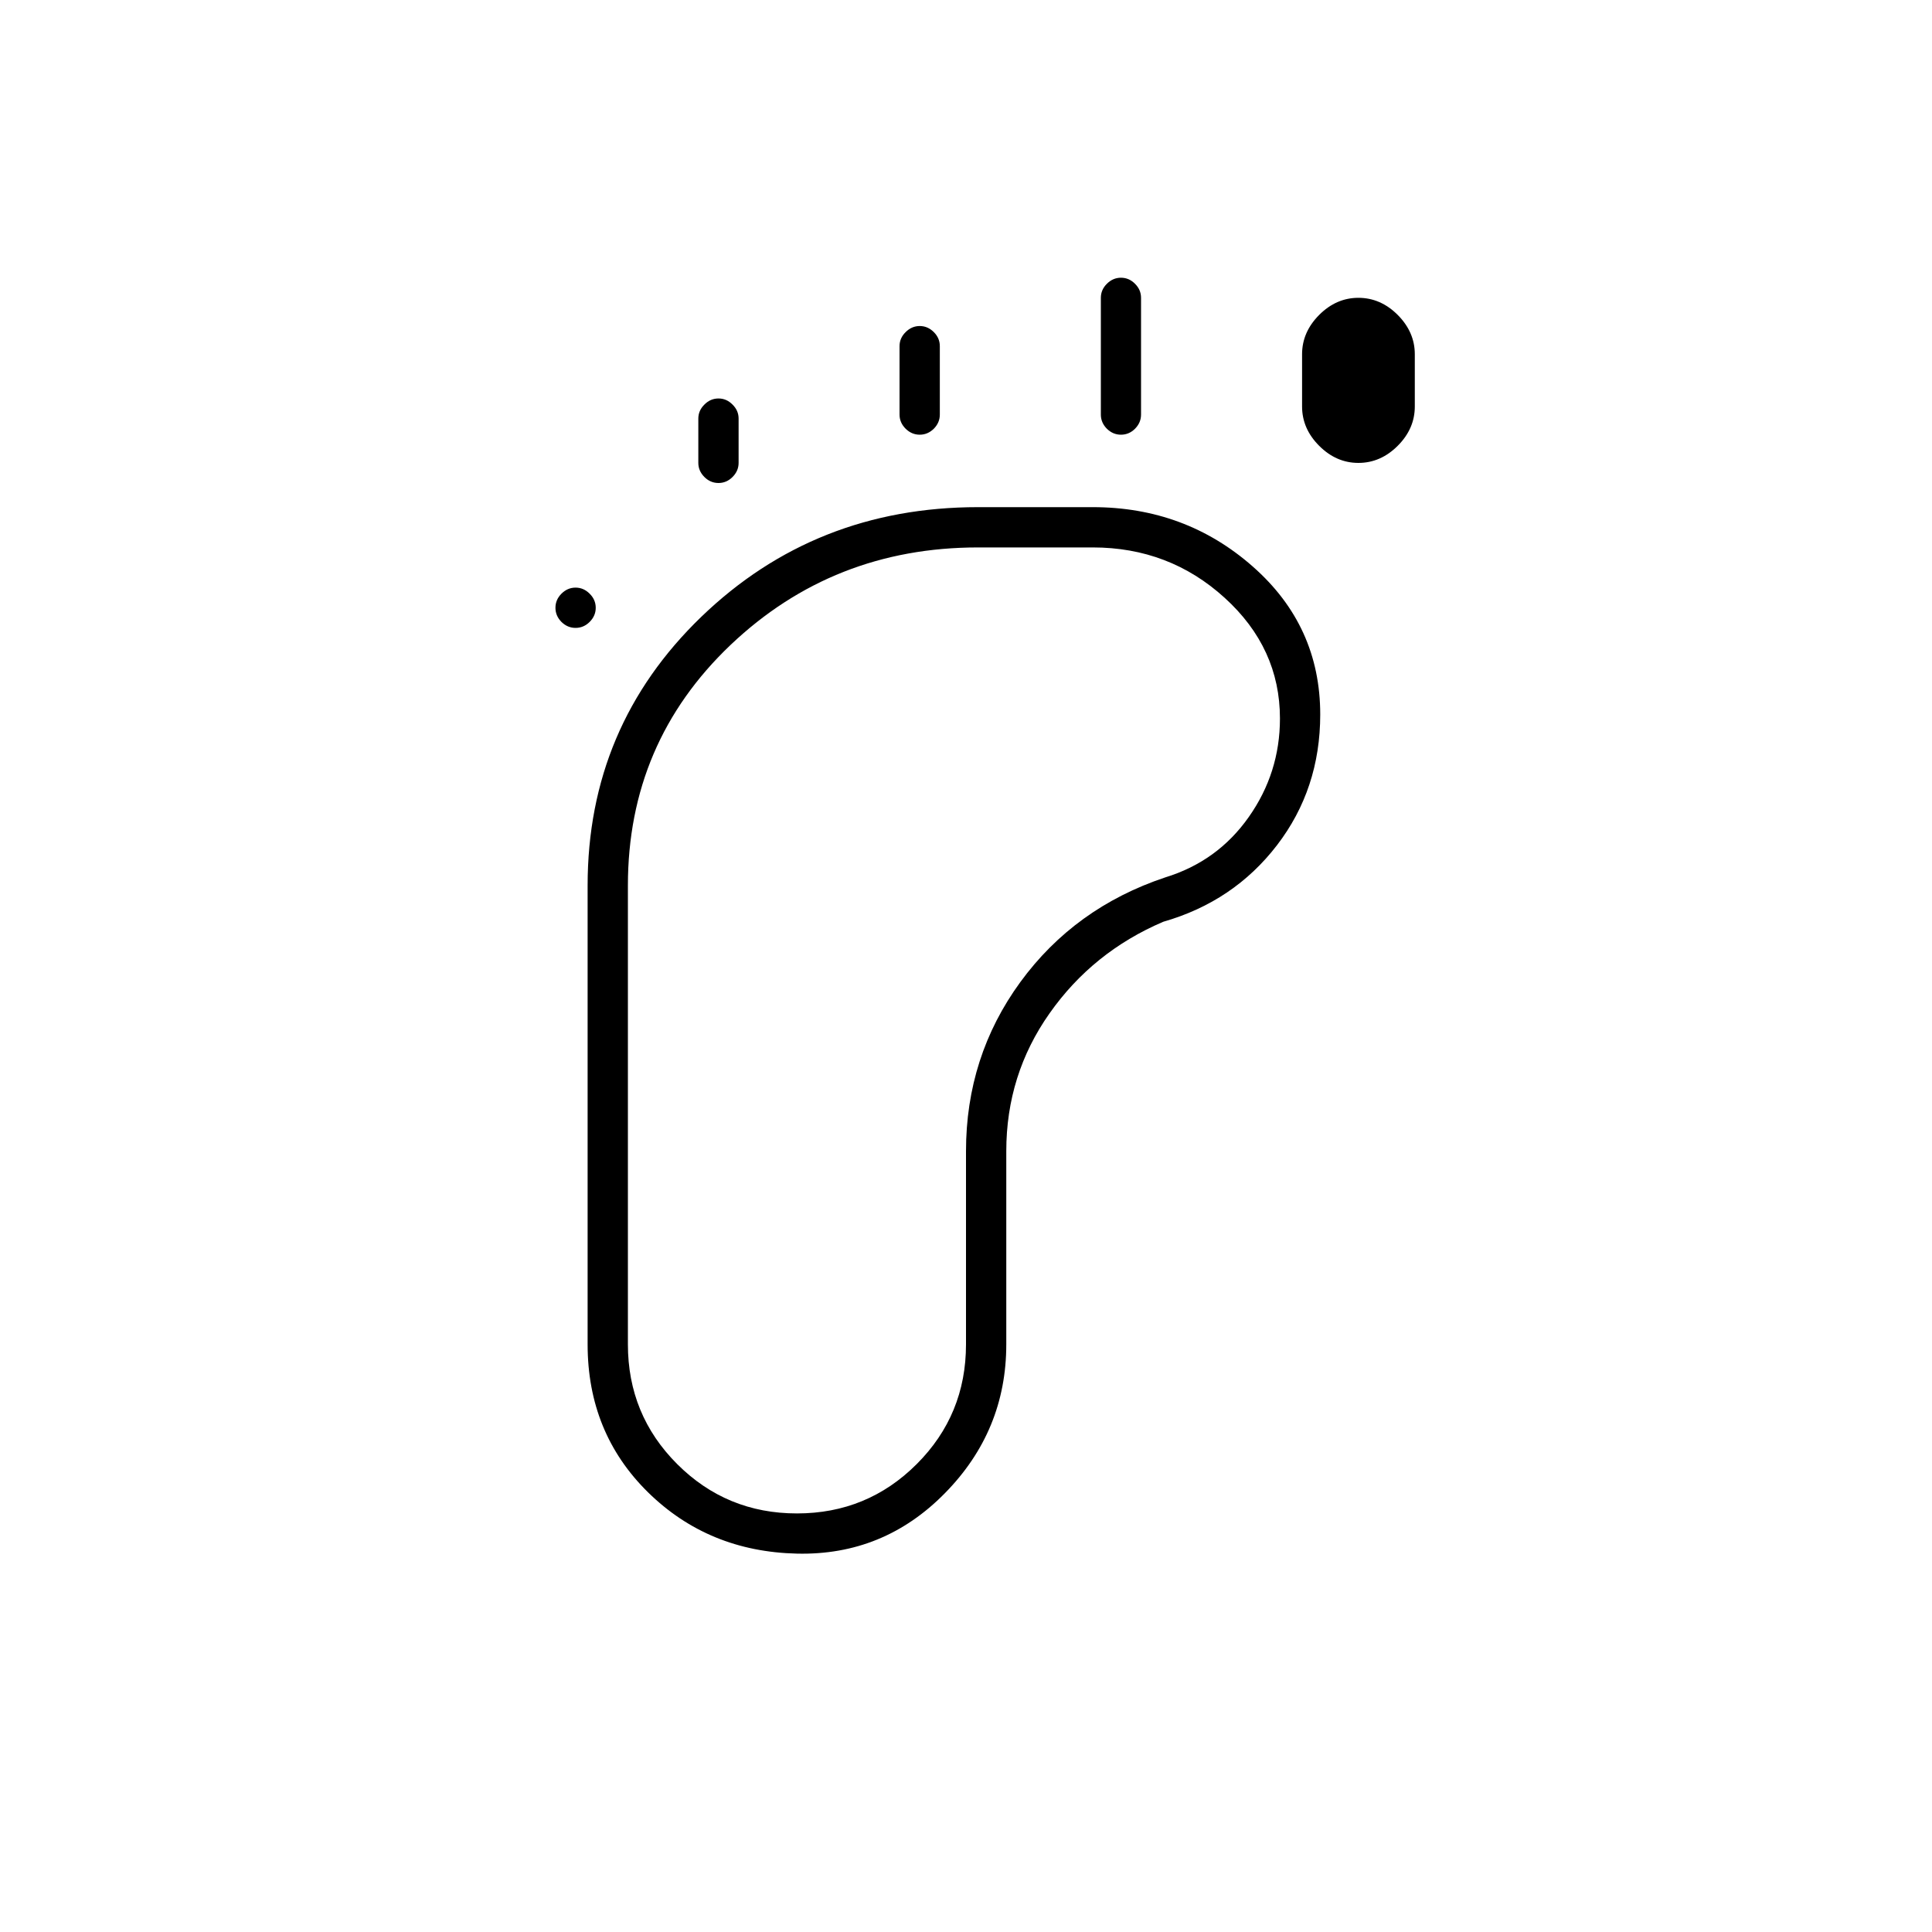 <svg xmlns="http://www.w3.org/2000/svg" height="20" width="20"><path d="M5.958 6.5q-.083 0-.146-.062-.062-.063-.062-.146 0-.084.062-.146.063-.063.146-.063.084 0 .146.063.063.062.063.146 0 .083-.063.146-.062.062-.146.062Zm2.292 9.583q-.917-.021-1.542-.635-.625-.615-.625-1.531v-4.75q0-1.646 1.177-2.782Q8.438 5.25 10.125 5.25h1.187q.959 0 1.657.615.698.614.698 1.531 0 .771-.448 1.354-.448.583-1.177.792-.73.312-1.177.948-.448.635-.448 1.427v2q0 .895-.636 1.541-.635.646-1.531.625ZM7.438 5q-.084 0-.146-.062-.063-.063-.063-.146v-.459q0-.083.063-.145.062-.063.146-.063.083 0 .145.063.063.062.063.145v.459q0 .083-.063.146Q7.521 5 7.438 5Zm.812 10.667q.729 0 1.24-.511.51-.51.51-1.239v-2q0-.979.562-1.75.563-.771 1.5-1.084.542-.166.865-.625.323-.458.323-1.02 0-.73-.573-1.25-.573-.521-1.365-.521h-1.187q-1.5 0-2.563 1.01Q6.5 7.688 6.5 9.167v4.75q0 .729.51 1.239.511.511 1.24.511ZM9.521 4.5q-.083 0-.146-.062-.063-.063-.063-.146v-.709q0-.083.063-.145.063-.063.146-.063.083 0 .146.063.062.062.062.145v.709q0 .083-.062.146-.063.062-.146.062Zm2.083 0q-.083 0-.146-.062-.062-.063-.062-.146V3.083q0-.083.062-.145.063-.063.146-.063.084 0 .146.063.062.062.062.145v1.209q0 .083-.062.146-.062.062-.146.062Zm2.458.292q-.229 0-.406-.177-.177-.177-.177-.407v-.541q0-.229.177-.407.177-.177.406-.177.23 0 .407.177.177.178.177.407v.541q0 .23-.177.407-.177.177-.407.177Z"/></svg>